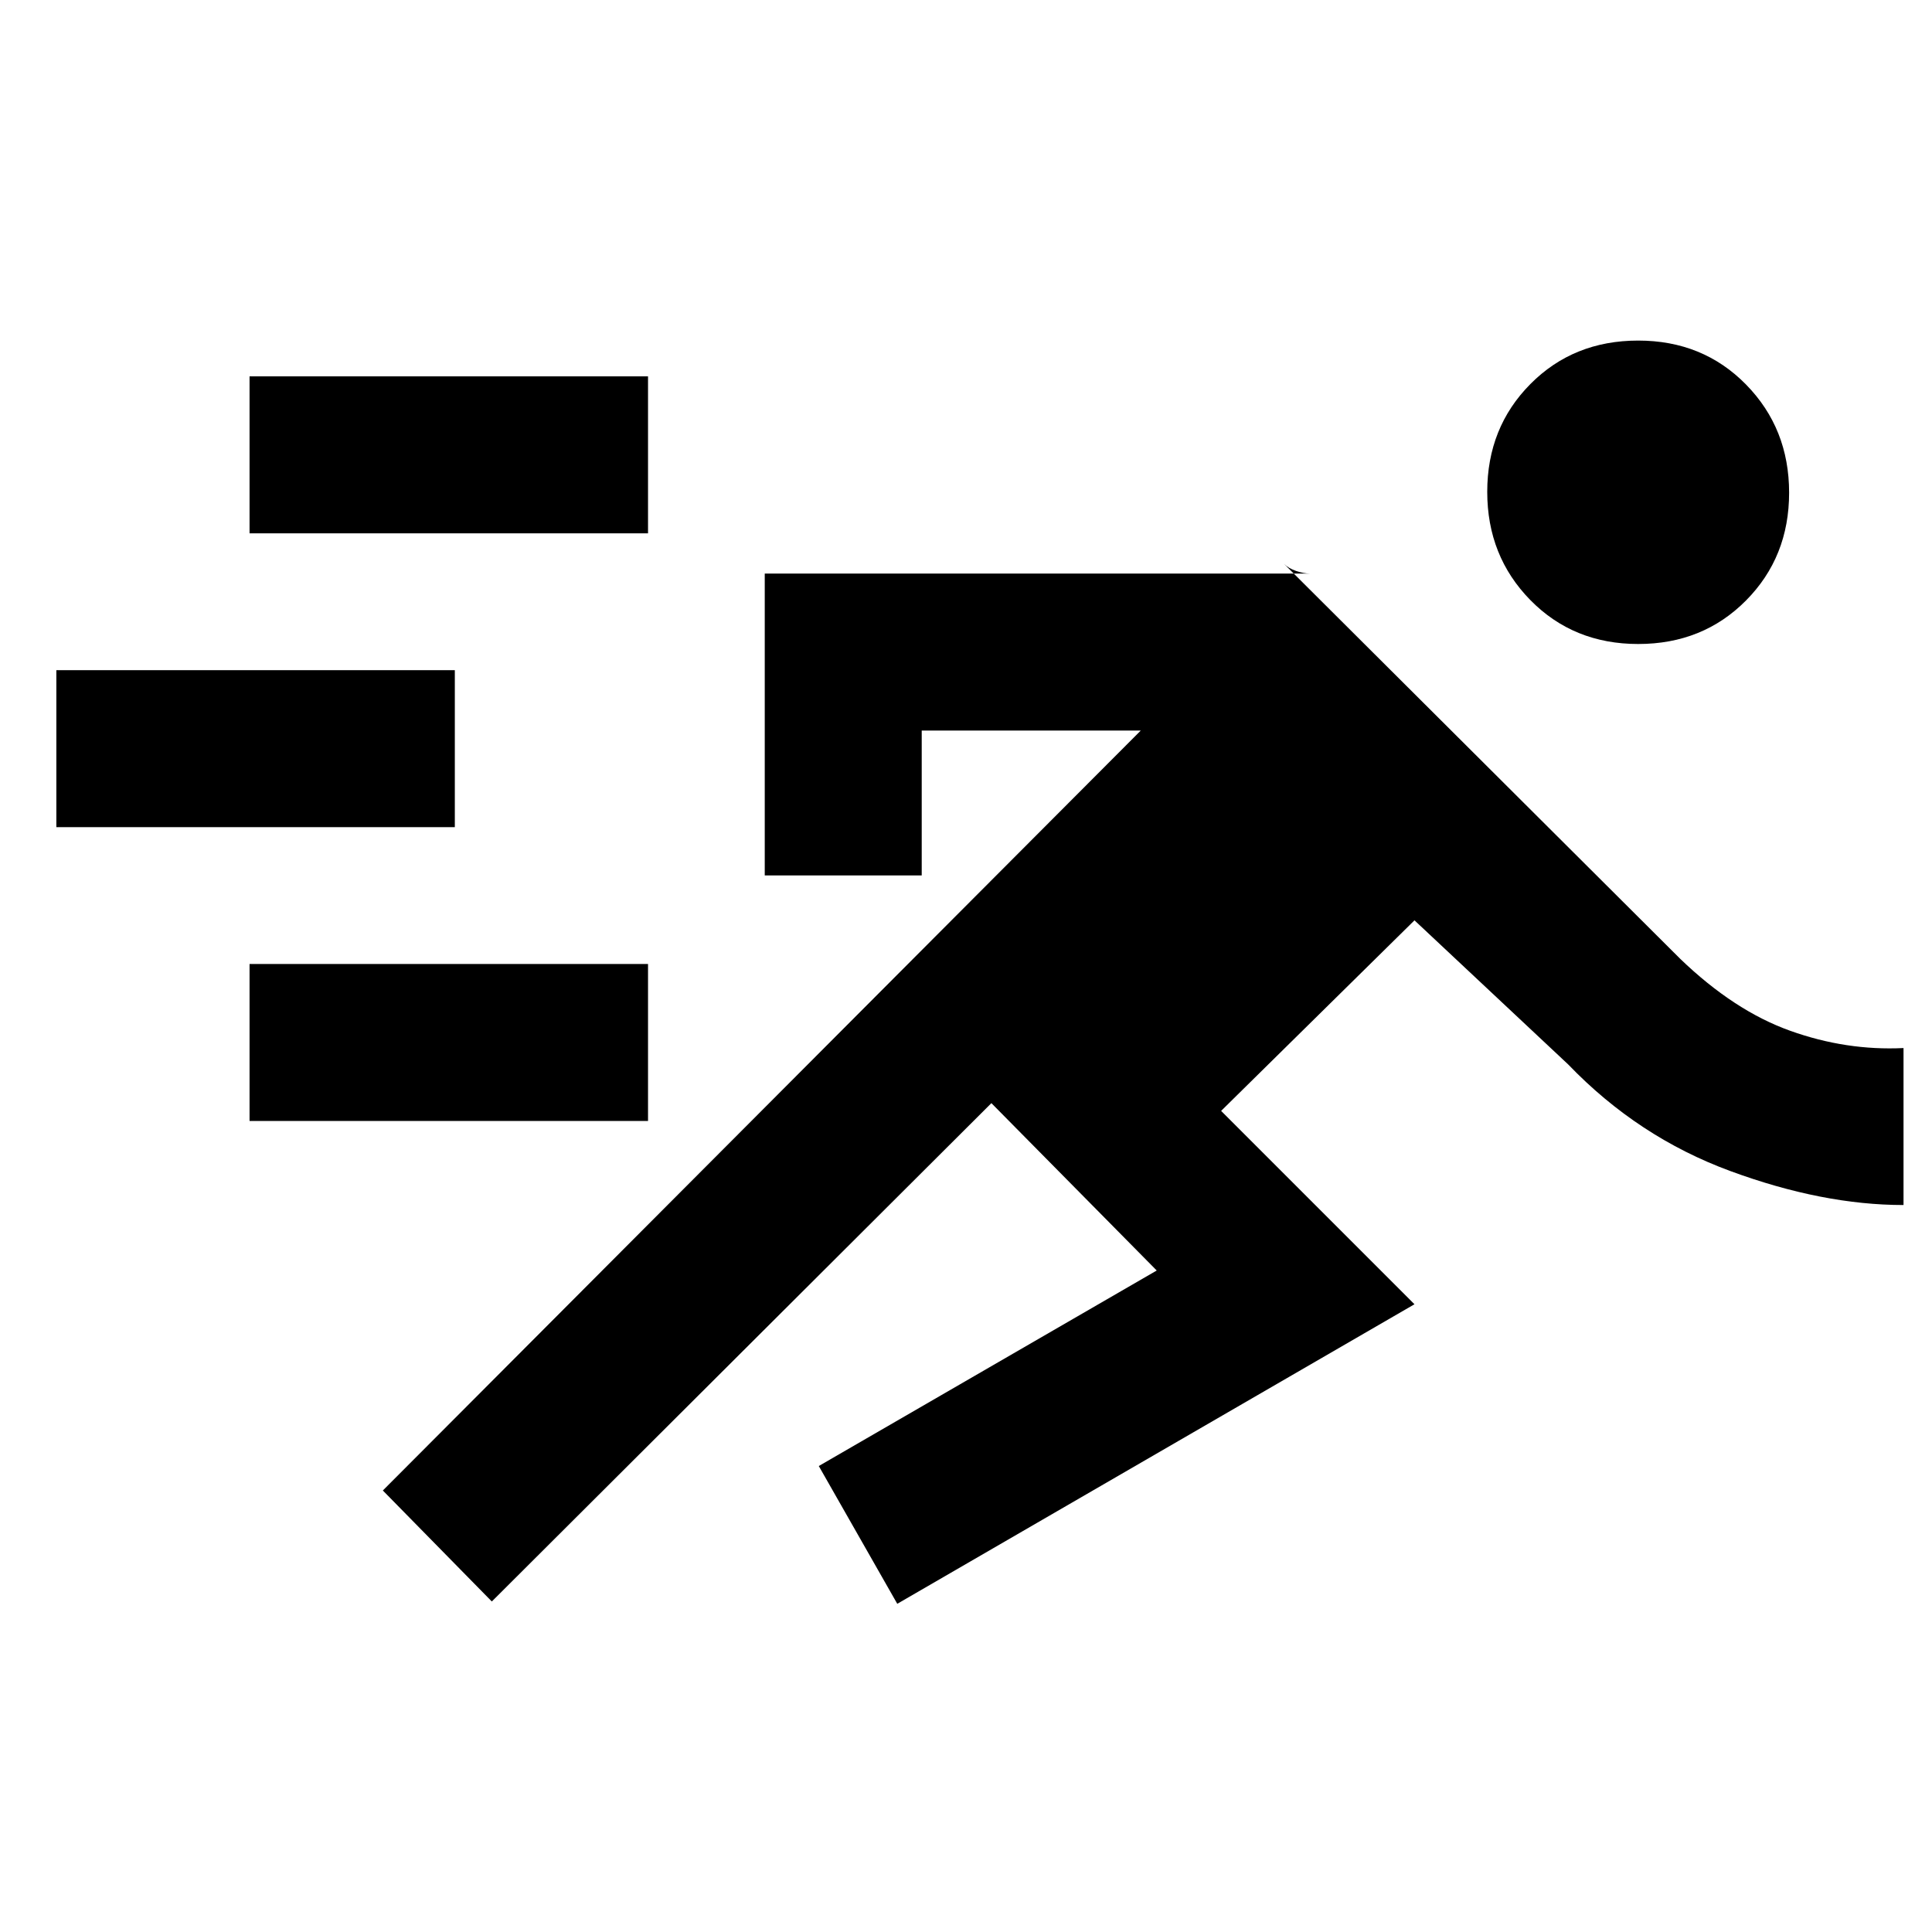<svg xmlns="http://www.w3.org/2000/svg" height="20" viewBox="0 -960 960 960" width="20"><path d="m244.38-164.23-54.15-55.15L566.85-597H458v72h-78v-150h270.92q-3.15 0-6.92-1.31-3.77-1.3-6-3.54l196.92 196.31q26.77 25.77 54.62 35.73 27.84 9.96 56.31 8.58v78q-40.23 0-86.08-16.89-45.85-16.88-80.54-52.96l-76.38-71.61L606.77-408l96.07 96.08-256.99 148.84-39-68.46 167.92-97.15-82.15-83.16-248.24 247.62ZM124-403v-78h198v78H124ZM28-549v-78h198v78H28Zm786-91q-32.15 0-53.58-21.83Q739-683.66 739-715.6q0-31.94 21.42-53.55 21.43-21.62 53.58-21.62t53.58 21.83Q889-747.11 889-715.17q0 31.94-21.42 53.55Q846.15-640 814-640Zm-690-55v-78h198v78H124Z"/></svg>